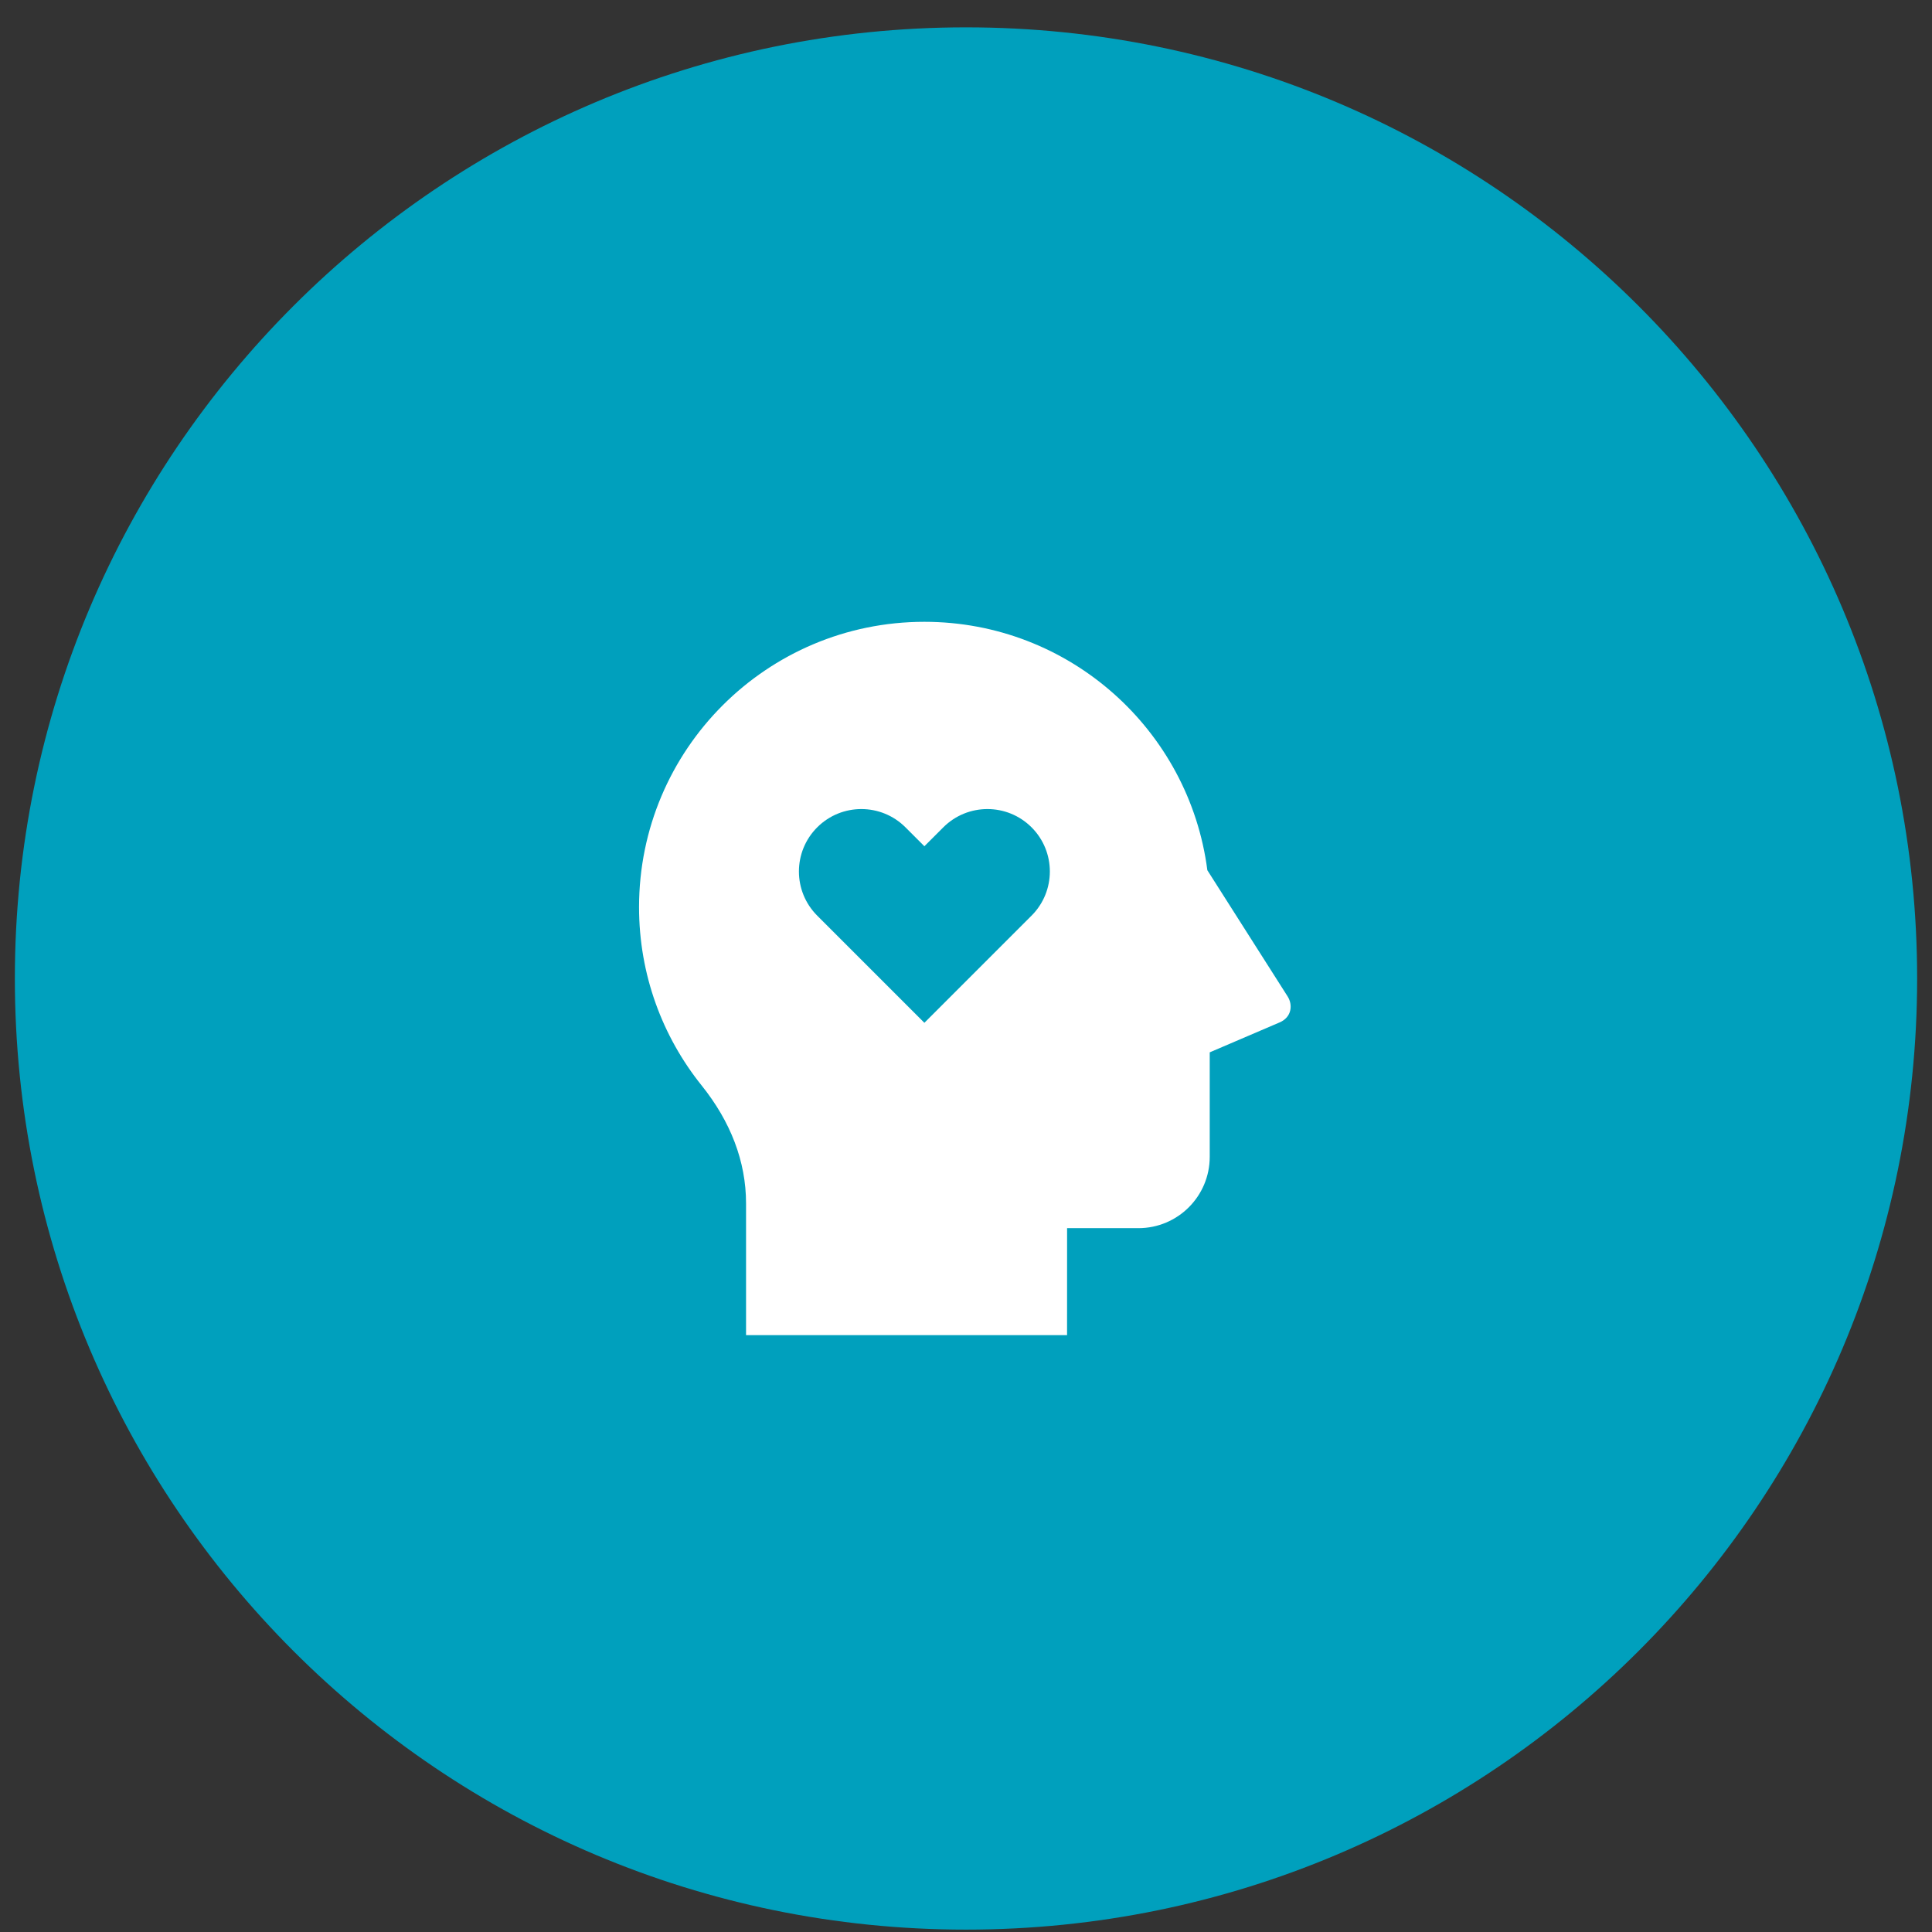 <svg width="65" height="65" viewBox="0 0 65 65" fill="none" xmlns="http://www.w3.org/2000/svg">
<rect x="0" y="0" width="65" height="65" fill="#333333" stroke="none"/>
<g clip-path="url(#clip0_3_470)">
<path d="M0.5 32.92C0.5 15.247 14.827 0.92 32.5 0.92C50.173 0.92 64.5 15.247 64.5 32.92C64.5 50.593 50.173 64.92 32.5 64.92C14.827 64.92 0.5 50.593 0.5 32.92Z" fill="#00A0BD"/>
<path d="M31.1 20.92C35.981 20.92 40.011 24.563 40.62 29.278L43.321 33.524C43.499 33.804 43.463 34.222 43.051 34.398L40.7 35.405V38.92C40.7 40.245 39.626 41.32 38.3 41.32H35.901L35.9 44.92H25.1V40.487C25.1 39.07 24.576 37.73 23.607 36.521C22.288 34.878 21.5 32.791 21.5 30.52C21.5 25.218 25.798 20.92 31.1 20.92ZM30.464 27.835C29.644 27.015 28.314 27.015 27.494 27.835C26.674 28.655 26.674 29.985 27.494 30.805L31.1 34.411L34.706 30.805C35.526 29.985 35.526 28.655 34.706 27.835C33.886 27.015 32.556 27.015 31.736 27.835L31.1 28.471L30.464 27.835Z" fill="white"/>
</g>
<defs>
<clipPath id="clip0_3_470">
<rect width="64" height="64" fill="white" transform="translate(0.5 0.92)"/>
</clipPath>
</defs>
</svg>
